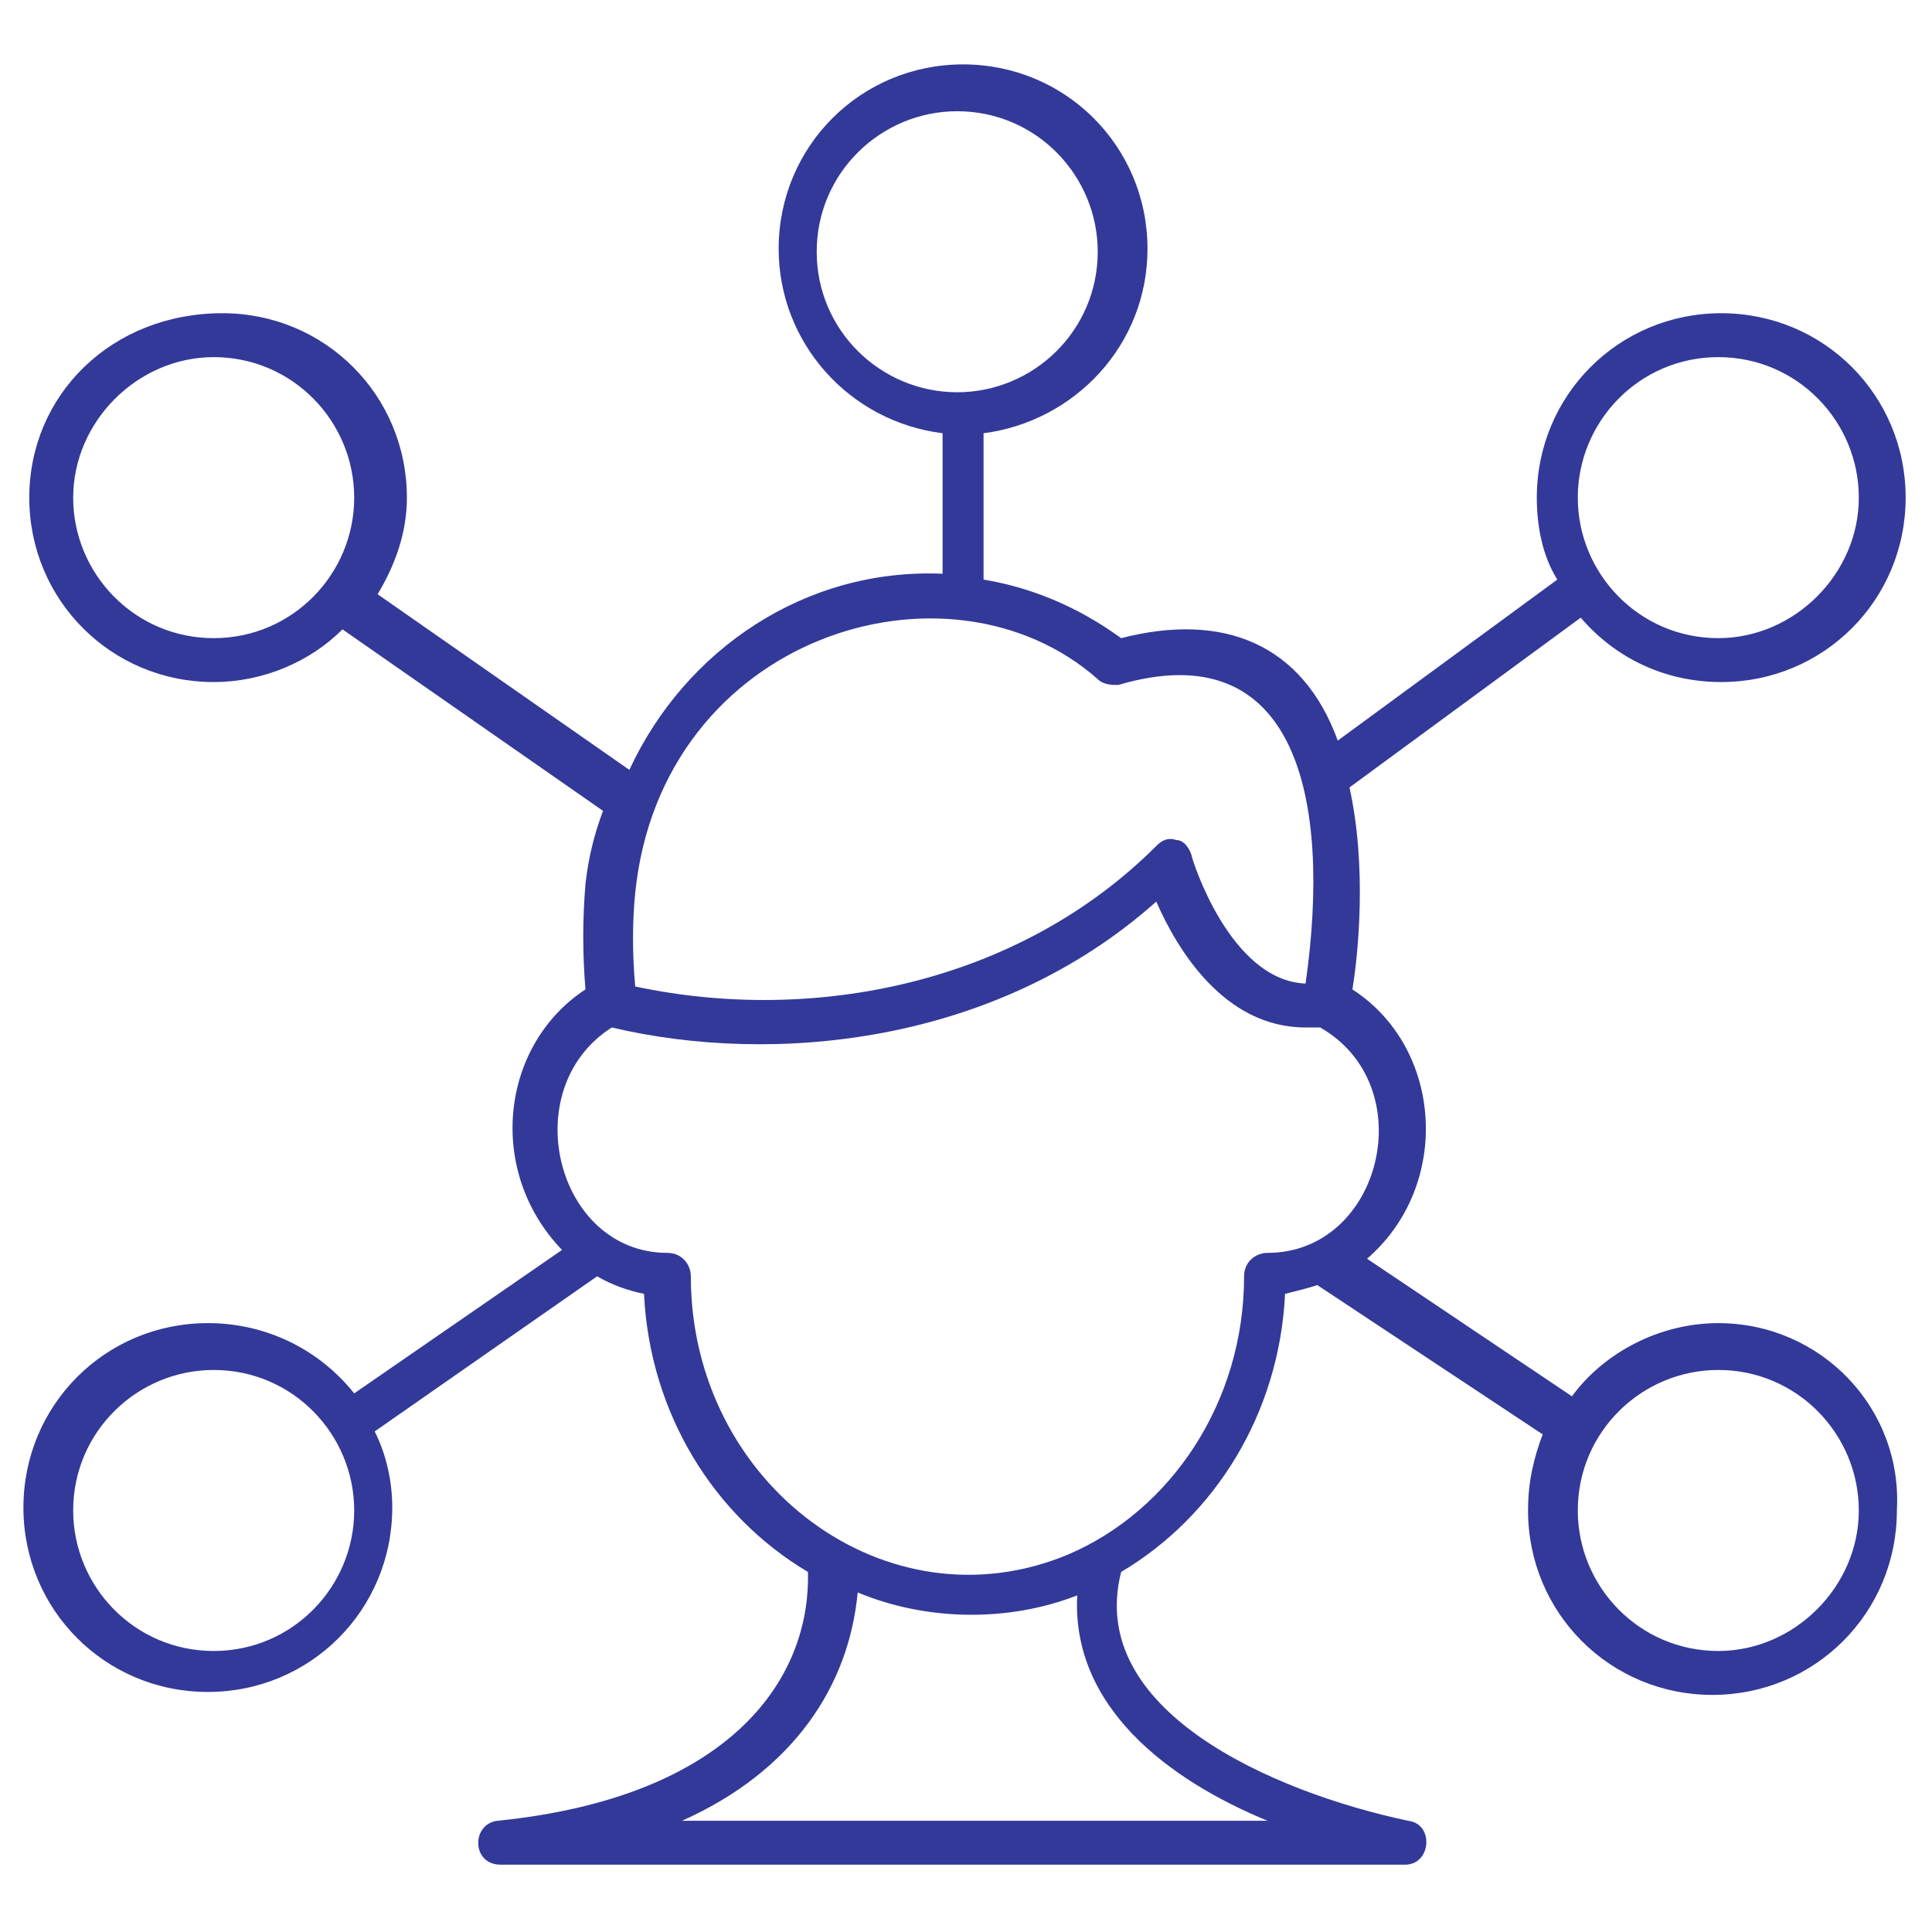 <svg xmlns="http://www.w3.org/2000/svg" xml:space="preserve" viewBox="0 0 66 66" id="Opportunities">
  <path d="M58.7 45.2c-2 0-3.9 1-5 2.5l-7-4.7c2.9-2.5 2.6-7.2-.5-9.2.2-1.2.5-4.2-.1-6.9l7.9-5.8c1.2 1.4 2.9 2.2 4.8 2.2 3.5 0 6.3-2.8 6.3-6.3s-2.8-6.3-6.3-6.3-6.3 2.8-6.3 6.3c0 1 .2 2 .7 2.8l-7.5 5.5c-1.2-3.3-3.9-4.4-7.4-3.5-.7-.5-2.3-1.6-4.7-2v-5c3.1-.4 5.6-3 5.6-6.3 0-3.5-2.8-6.3-6.3-6.3S26.6 5 26.6 8.5c0 3.2 2.4 5.9 5.6 6.3v4.8c-4.7-.2-8.8 2.6-10.7 6.7l-8.6-6c.6-1 1-2.1 1-3.3 0-3.5-2.8-6.3-6.3-6.3C3.8 10.7 1 13.5 1 17s2.8 6.3 6.3 6.3c1.7 0 3.3-.7 4.4-1.8l8.9 6.2c-.3.8-.5 1.6-.6 2.5-.1 1.2-.1 2.4 0 3.6-2.9 1.9-3.4 6.2-.8 8.9l-7.1 4.9c-1.2-1.5-3-2.4-5-2.4-3.5 0-6.3 2.8-6.3 6.3s2.8 6.3 6.3 6.3 6.3-2.8 6.3-6.3c0-.9-.2-1.8-.6-2.6l7.6-5.3c.5.3 1.1.5 1.6.6.2 4.1 2.4 7.6 5.6 9.5.1 3.7-2.7 7.7-10.6 8.5-.9.1-.9 1.5.1 1.5H48c.9 0 1-1.4.1-1.5-4.7-1-11-3.8-9.8-8.5 3.2-1.9 5.4-5.4 5.6-9.5.4-.1.8-.2 1.1-.3l7.7 5.1c-.3.8-.5 1.6-.5 2.6 0 3.5 2.8 6.3 6.3 6.3s6.3-2.8 6.3-6.3c.2-3.5-2.6-6.4-6.1-6.4zm0-33c2.7 0 4.8 2.2 4.8 4.8s-2.2 4.8-4.8 4.8c-2.7 0-4.8-2.2-4.8-4.8s2.1-4.8 4.8-4.8zM27.9 8.6c0-2.7 2.2-4.8 4.8-4.8 2.7 0 4.8 2.2 4.8 4.8 0 2.7-2.2 4.8-4.8 4.8-2.6 0-4.8-2.1-4.8-4.8zM7.3 21.8c-2.7 0-4.8-2.2-4.8-4.8s2.2-4.8 4.8-4.8c2.7 0 4.8 2.2 4.8 4.8s-2.1 4.8-4.8 4.8zm0 34.6c-2.7 0-4.8-2.2-4.8-4.8 0-2.7 2.2-4.8 4.8-4.8 2.7 0 4.8 2.2 4.8 4.8 0 2.6-2.1 4.8-4.8 4.8zm30.2-33.2c.2.2.5.2.7.2 6.1-1.8 7.3 3.9 6.4 10.2-2.6-.1-3.9-4.3-3.9-4.4-.1-.3-.3-.5-.5-.5-.3-.1-.5 0-.7.2-4.7 4.7-11.7 6.1-17.8 4.8-.1-1.1-.1-2.2 0-3.2.9-8.8 10.7-11.8 15.8-7.3zm5.8 39h-20c3.8-1.7 5.7-4.6 6-7.8 2.4 1 5.2 1 7.5.1-.2 3.8 3.1 6.3 6.5 7.7zm0-19.4c-.4 0-.8.3-.8.8 0 4.3-2.5 8-6 9.5-6.2 2.6-12.9-2.4-12.9-9.5 0-.4-.3-.8-.8-.8-3.8 0-5.2-5.6-1.9-7.7 5.5 1.3 13.1.6 18.6-4.3.7 1.6 2.3 4.3 5.1 4.3h.5c3.5 2 2.1 7.7-1.8 7.7zm15.4 13.6c-2.7 0-4.8-2.2-4.8-4.8 0-2.7 2.2-4.8 4.8-4.8 2.7 0 4.8 2.2 4.8 4.8 0 2.6-2.2 4.8-4.8 4.8z" fill="#333999" class="color000000 svgShape"></path>
</svg>
